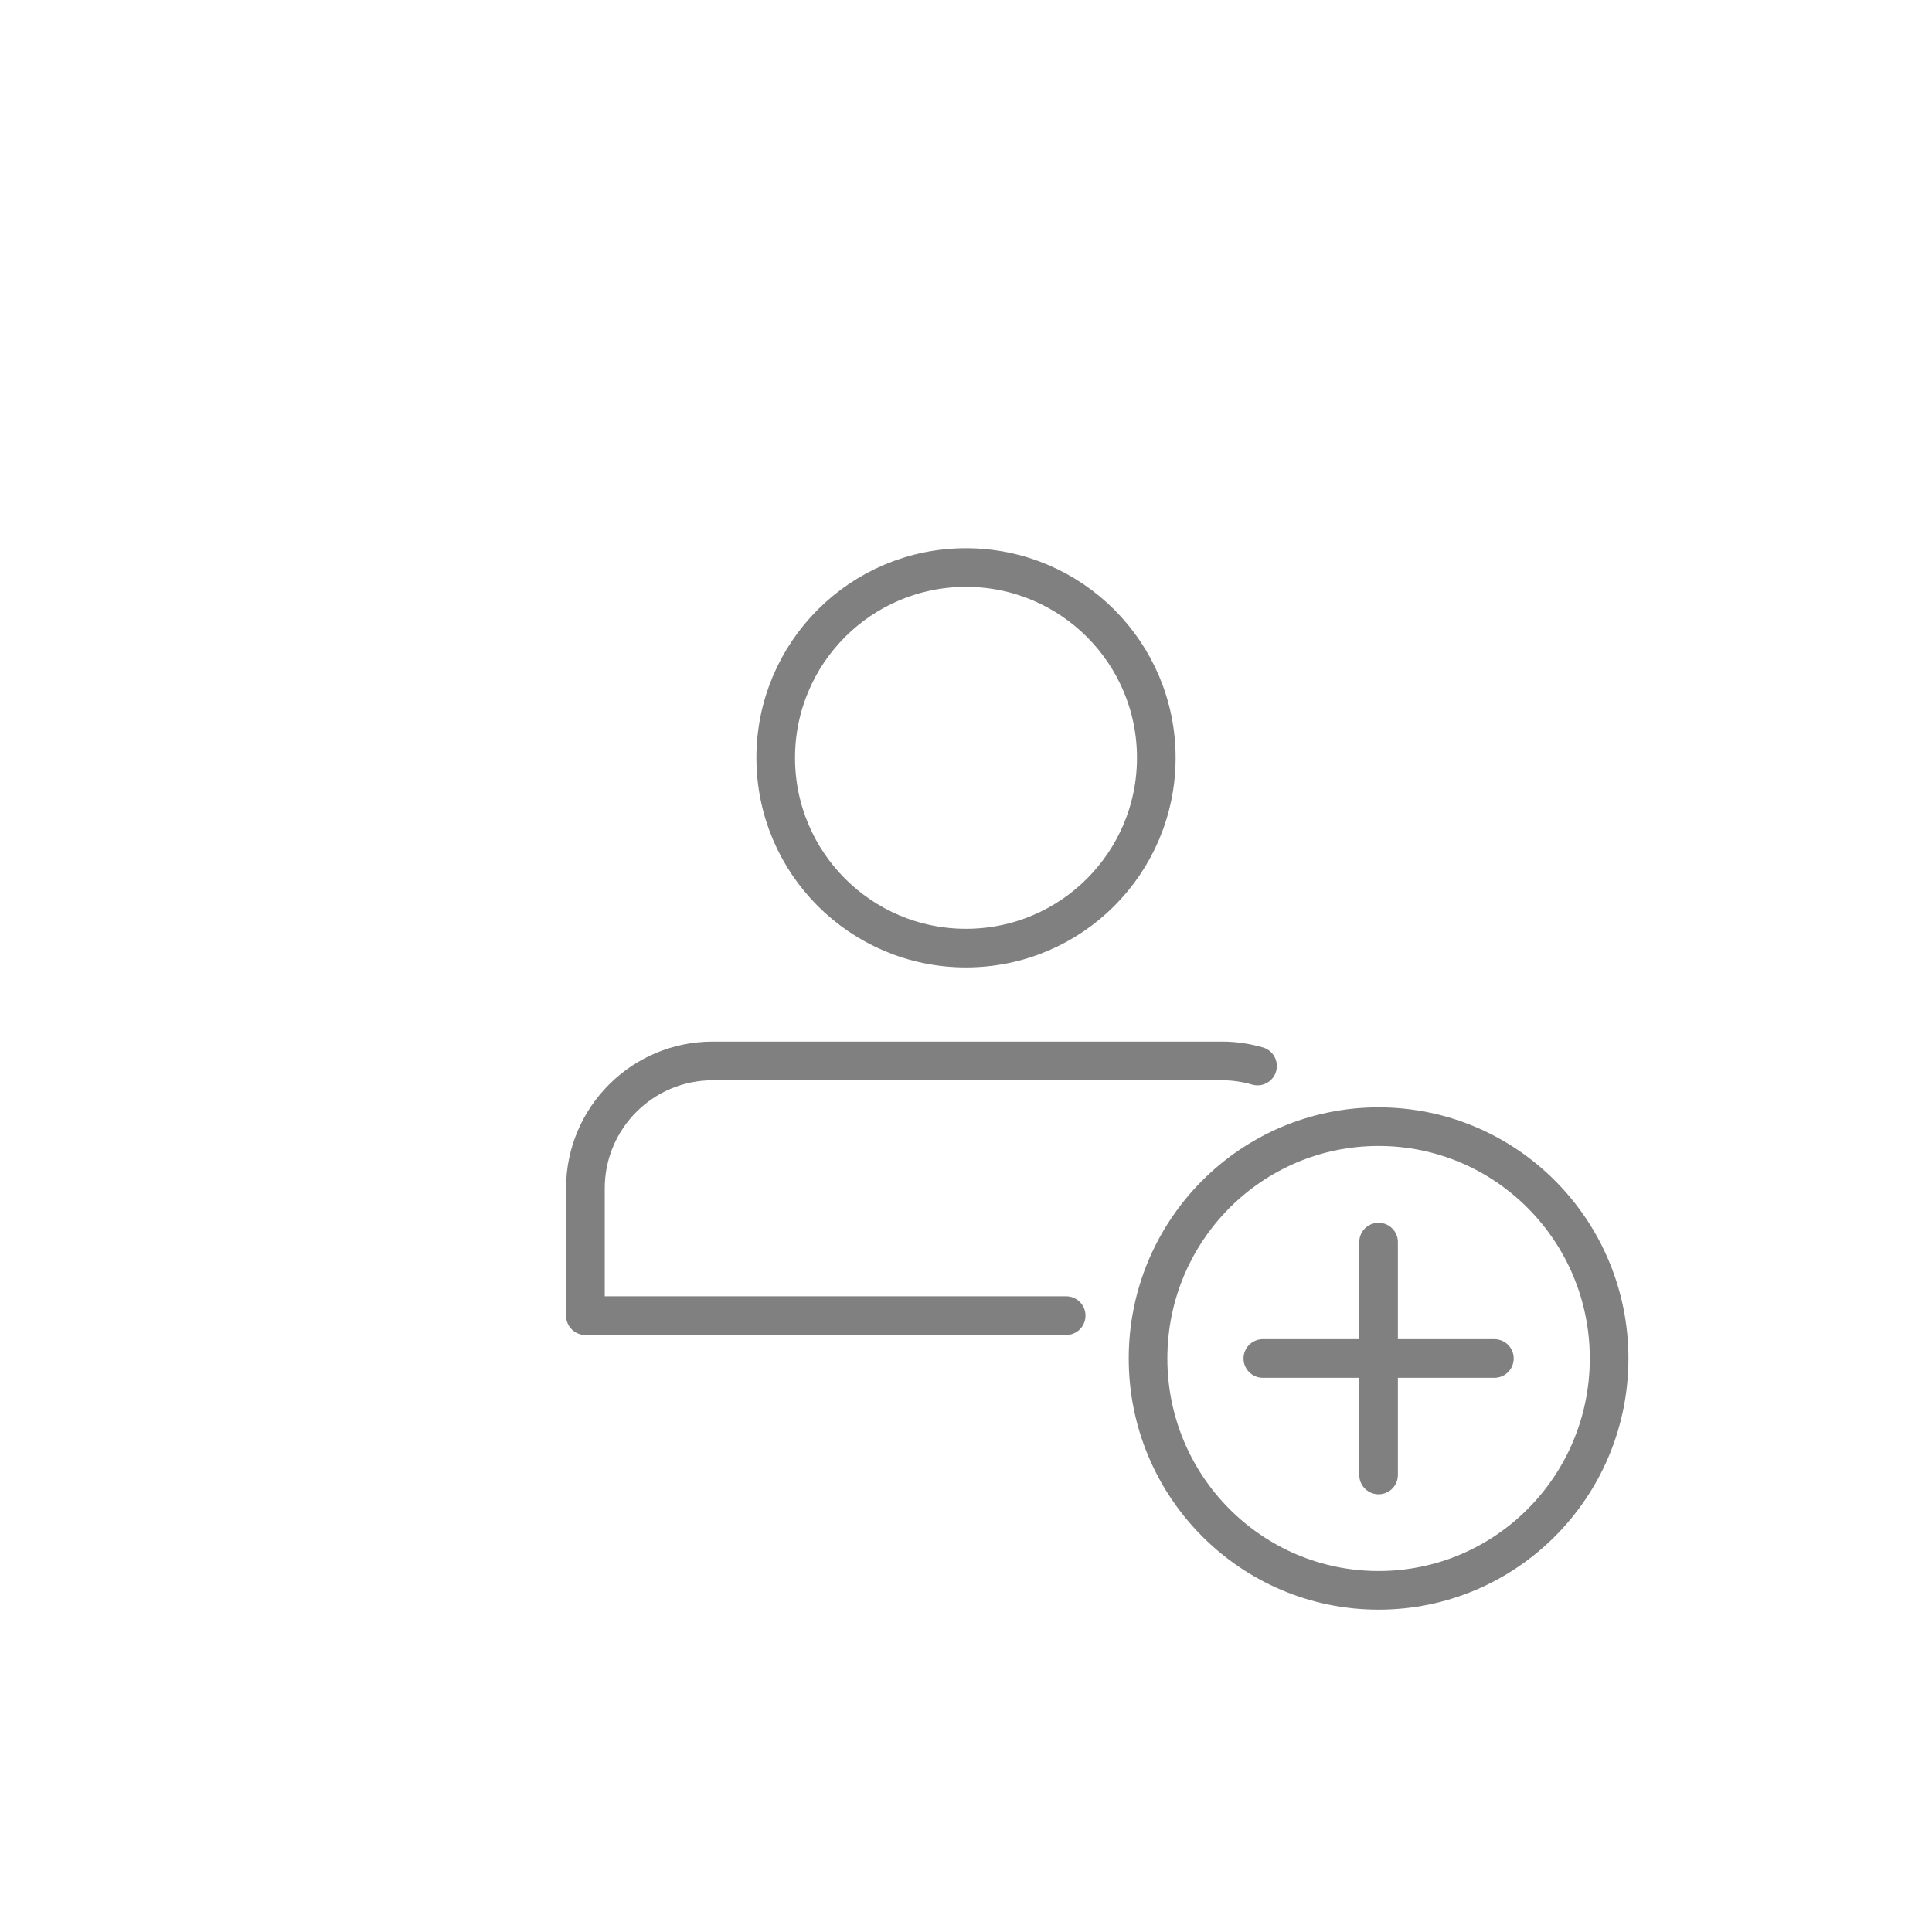 <?xml version="1.0" encoding="UTF-8" standalone="no"?>
<!-- Created with Inkscape (http://www.inkscape.org/) -->

<svg
   xmlns:dc="http://purl.org/dc/elements/1.1/"
   xmlns:cc="http://creativecommons.org/ns#"
   xmlns:rdf="http://www.w3.org/1999/02/22-rdf-syntax-ns#"
   xmlns:svg="http://www.w3.org/2000/svg"
   xmlns="http://www.w3.org/2000/svg"
   xmlns:sodipodi="http://sodipodi.sourceforge.net/DTD/sodipodi-0.dtd"
   xmlns:inkscape="http://www.inkscape.org/namespaces/inkscape"
   width="100"
   height="100"
   viewBox="0 0 26.458 26.458"
   version="1.1"
   id="svg8"
   sodipodi:docname="conversation-member-add.svg"
   inkscape:version="0.92.1 r15371">
  <defs
     id="defs2" />
  <sodipodi:namedview
     id="base"
     pagecolor="#f0f0f0"
     bordercolor="#666666"
     borderopacity="1.0"
     inkscape:pageopacity="0"
     inkscape:pageshadow="2"
     inkscape:zoom="5.6568542"
     inkscape:cx="60.864708"
     inkscape:cy="44.360507"
     inkscape:document-units="px"
     inkscape:current-layer="layer1"
     showgrid="false"
     inkscape:window-width="1600"
     inkscape:window-height="837"
     inkscape:window-x="-8"
     inkscape:window-y="-8"
     inkscape:window-maximized="1"
     inkscape:snap-global="true"
     units="px">
    <inkscape:grid
       type="xygrid"
       id="grid4613" />
  </sodipodi:namedview>
  <g
     inkscape:label="Layer 1"
     inkscape:groupmode="layer"
     id="layer1"
     transform="translate(0,-270.542)">
    <path
       style="fill:none;stroke:#808080;stroke-width:0.529;stroke-linecap:round;stroke-linejoin:round;stroke-miterlimit:4;stroke-dasharray:none;stroke-opacity:1"
       d="m 18.879,287.552 v 3.189"
       id="path4492"
       inkscape:connector-curvature="0" />
    <path
       style="fill:none;stroke:#808080;stroke-width:0.529;stroke-linecap:round;stroke-linejoin:round;stroke-miterlimit:4;stroke-dasharray:none;stroke-opacity:1"
       d="M 20.465,289.146 H 17.294"
       id="path4492-6"
       inkscape:connector-curvature="0" />
    <ellipse
       style="fill:none;fill-opacity:1;stroke:#808080;stroke-width:0.529;stroke-linecap:round;stroke-linejoin:round;stroke-miterlimit:4;stroke-dasharray:none;stroke-opacity:1"
       id="path5606-4"
       cx="18.879"
       cy="289.146"
       rx="3.157"
       ry="3.175" />
    <path
       style="fill:none;fill-opacity:1;stroke:#808080;stroke-width:2;stroke-linecap:round;stroke-linejoin:round;stroke-miterlimit:4;stroke-dasharray:none;stroke-opacity:1"
       d="M 64.984,55.088 C 64.406,54.922 63.798,54.826 63.166,54.826 H 36.834 c -3.635,0 -6.582,2.947 -6.582,6.582 v 6.582 h 6.582 18.262"
       transform="matrix(0.265,0,0,0.265,0,270.542)"
       id="rect4493-6"
       inkscape:connector-curvature="0"
       sodipodi:nodetypes="ccscccc" />
    <ellipse
       style="fill:none;fill-opacity:1;stroke:#808080;stroke-width:0.529;stroke-linecap:round;stroke-linejoin:round;stroke-miterlimit:4;stroke-dasharray:none;stroke-opacity:1"
       id="path5671-3"
       cx="13.229"
       cy="280.92"
       rx="2.606"
       ry="2.606" />
  </g>
</svg>
